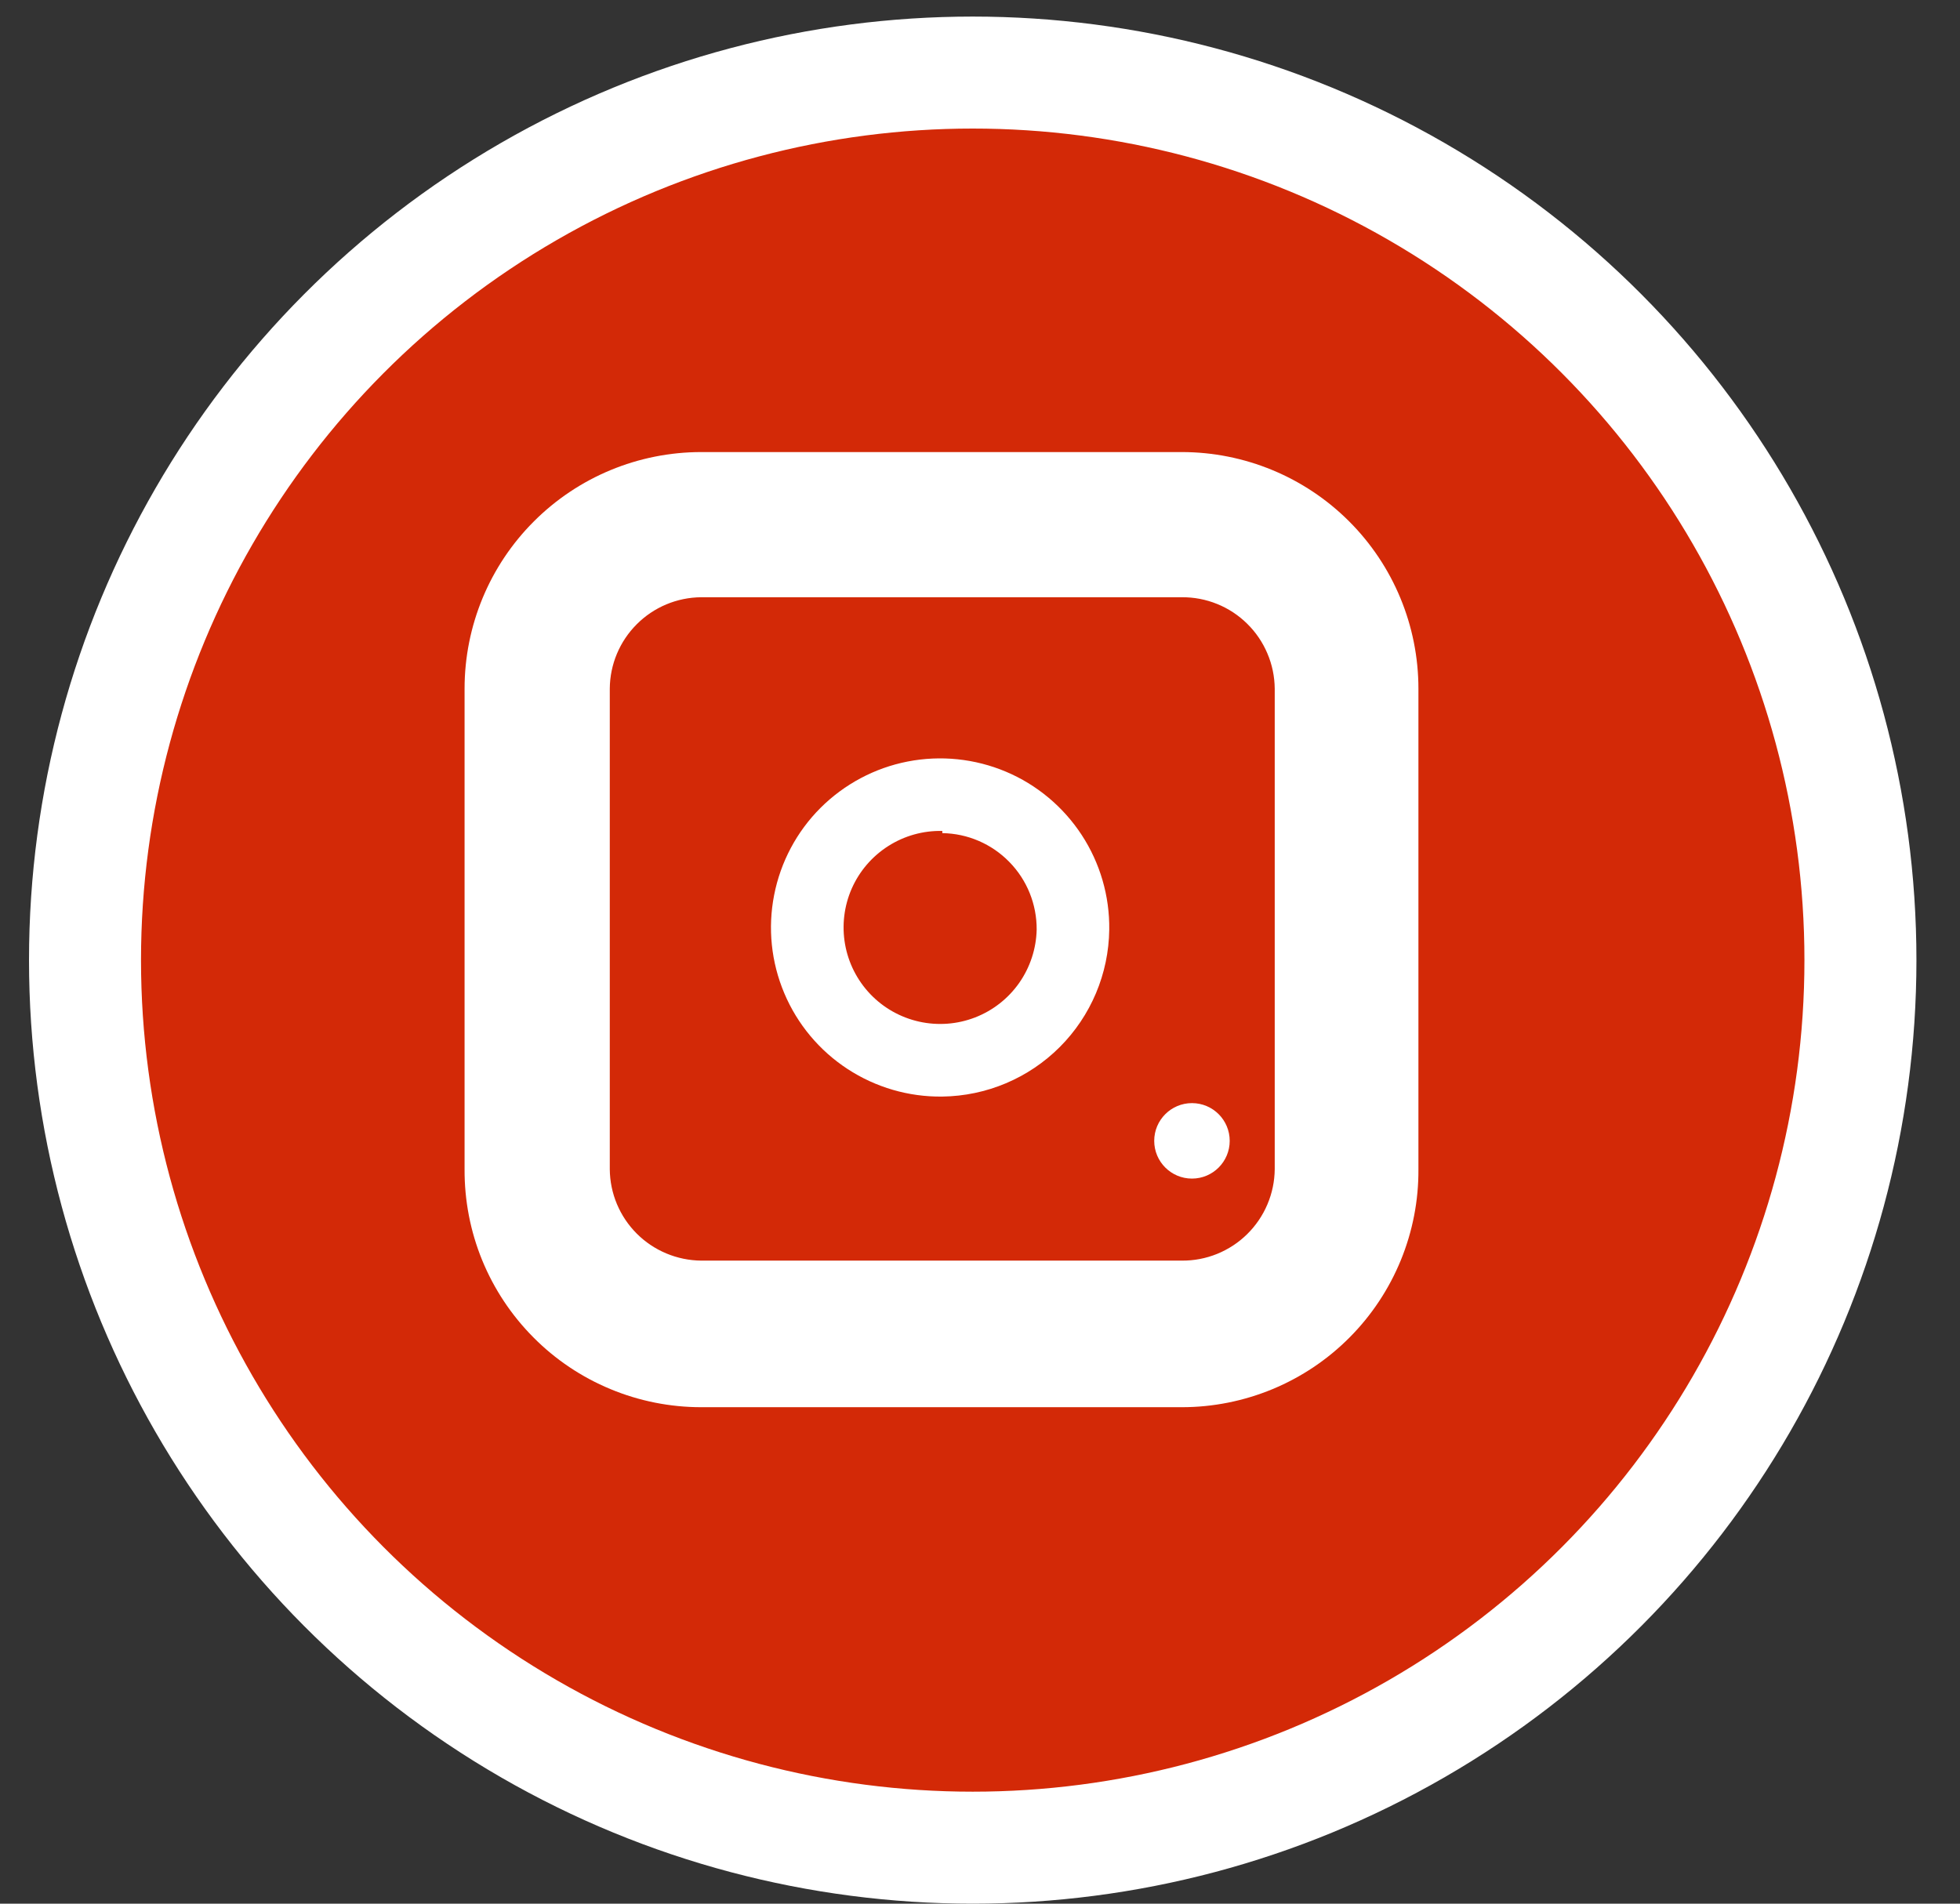 <svg width="35" height="34" viewBox="0 0 35 34" fill="none" xmlns="http://www.w3.org/2000/svg">
<rect x="0" y="0" width="35" height="34" fill="#333333" stroke="none"/>
<circle cx="17.37" cy="17.148" r="15.852" fill="#D32907" stroke="white" stroke-width="2"/>
<path d="M21.103 25.133H12.522C11.965 25.133 11.413 25.023 10.899 24.809C10.384 24.595 9.917 24.282 9.525 23.886C9.132 23.491 8.821 23.022 8.61 22.507C8.399 21.991 8.293 21.439 8.296 20.881V12.3C8.296 11.179 8.741 10.104 9.534 9.312C10.326 8.519 11.401 8.074 12.522 8.074H21.103C22.224 8.074 23.299 8.519 24.092 9.312C24.884 10.104 25.329 11.179 25.329 12.3V20.881C25.333 21.439 25.226 21.991 25.015 22.507C24.804 23.022 24.494 23.491 24.101 23.886C23.708 24.282 23.241 24.595 22.727 24.809C22.212 25.023 21.66 25.133 21.103 25.133ZM12.522 10.667C12.09 10.67 11.676 10.843 11.371 11.149C11.065 11.454 10.892 11.868 10.889 12.3V20.881C10.892 21.314 11.065 21.727 11.371 22.033C11.676 22.338 12.09 22.511 12.522 22.515H21.103C21.32 22.517 21.534 22.476 21.734 22.395C21.935 22.313 22.117 22.194 22.271 22.042C22.425 21.89 22.548 21.71 22.632 21.511C22.717 21.311 22.761 21.098 22.763 20.881V12.3C22.761 12.084 22.717 11.87 22.632 11.671C22.548 11.472 22.425 11.291 22.271 11.14C22.117 10.988 21.935 10.868 21.734 10.787C21.534 10.706 21.32 10.665 21.103 10.667H12.522Z" fill="white"/>
<path d="M16.827 19.585C16.226 19.593 15.637 19.421 15.134 19.092C14.632 18.764 14.238 18.292 14.005 17.739C13.771 17.185 13.708 16.575 13.824 15.985C13.939 15.396 14.227 14.854 14.652 14.429C15.077 14.005 15.619 13.716 16.208 13.601C16.798 13.486 17.408 13.549 17.962 13.782C18.515 14.015 18.986 14.409 19.315 14.911C19.644 15.414 19.816 16.003 19.808 16.604C19.798 17.391 19.481 18.144 18.924 18.701C18.367 19.258 17.614 19.575 16.827 19.585ZM16.827 14.841C16.486 14.833 16.15 14.927 15.863 15.11C15.575 15.293 15.348 15.557 15.21 15.869C15.073 16.181 15.031 16.527 15.09 16.863C15.149 17.198 15.306 17.509 15.542 17.756C15.777 18.002 16.081 18.173 16.414 18.247C16.747 18.321 17.094 18.295 17.412 18.172C17.73 18.049 18.004 17.834 18.2 17.555C18.395 17.276 18.504 16.945 18.512 16.604C18.515 16.152 18.34 15.717 18.024 15.395C17.709 15.072 17.278 14.886 16.827 14.88V14.841Z" fill="white"/>
<path d="M21.285 21.05C21.658 21.05 21.959 20.748 21.959 20.376C21.959 20.004 21.658 19.702 21.285 19.702C20.913 19.702 20.611 20.004 20.611 20.376C20.611 20.748 20.913 21.05 21.285 21.05Z" fill="white"/>
</svg>

